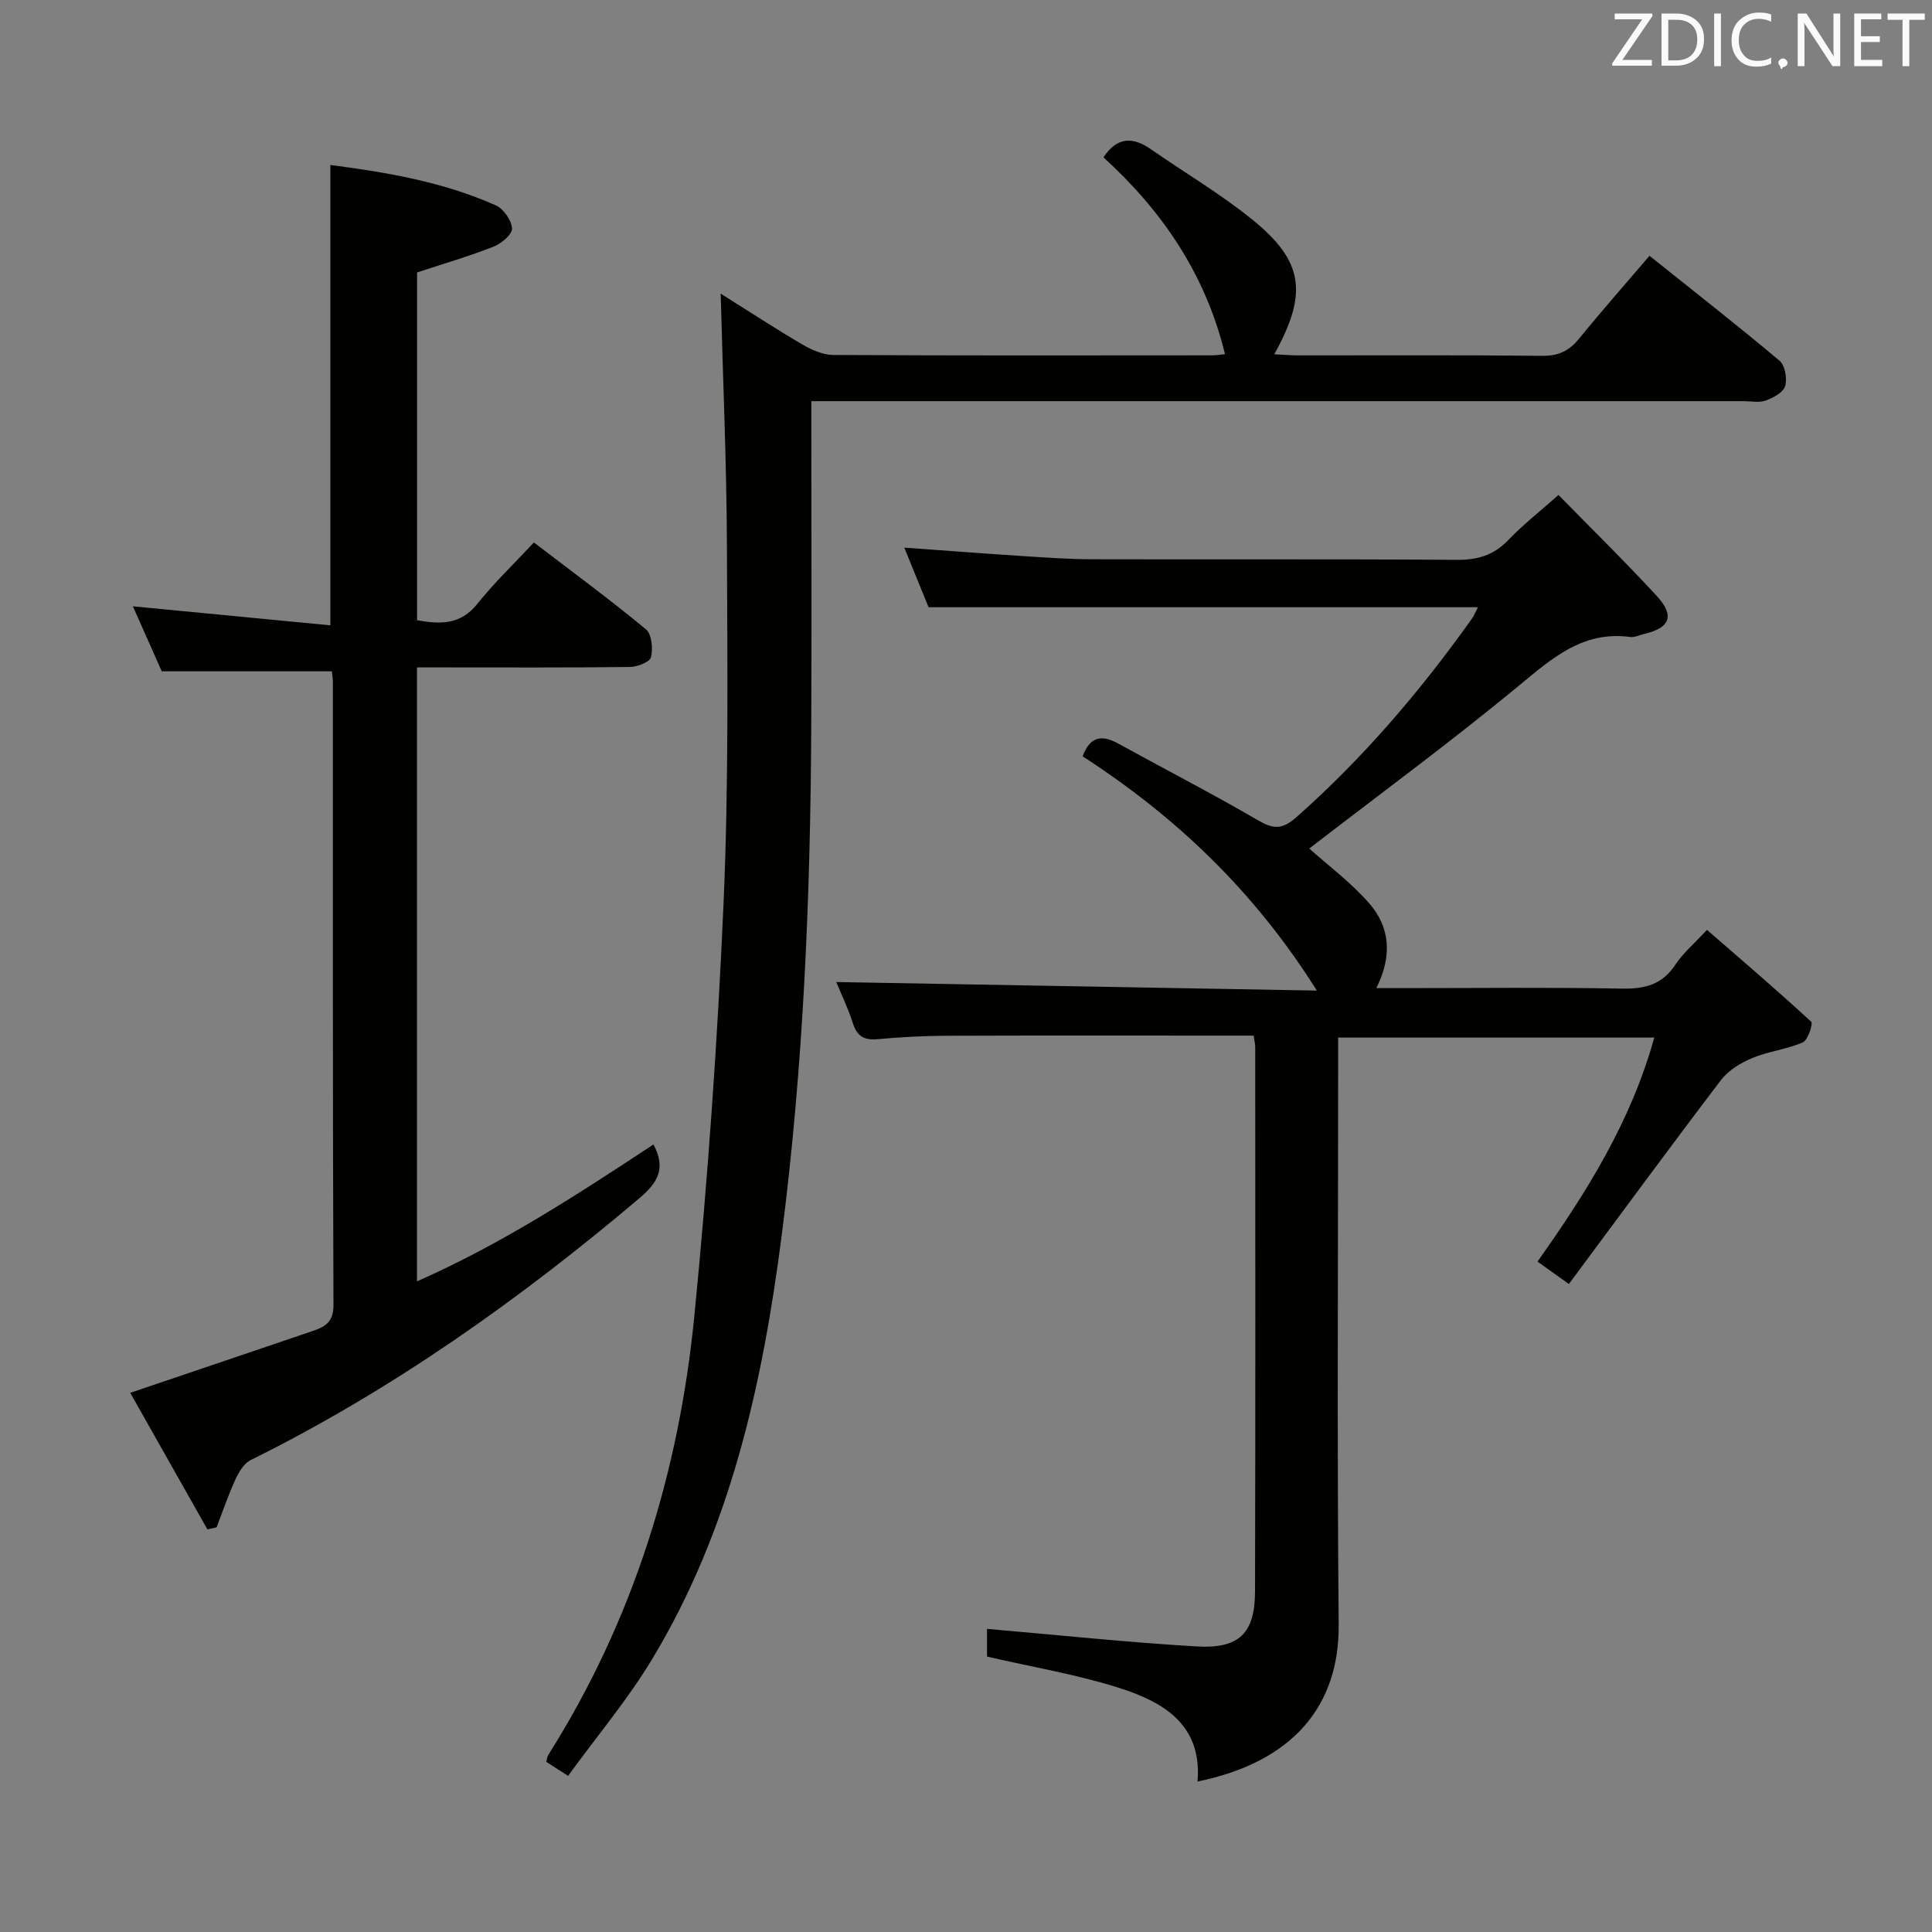 <svg enable-background="new 0 0 400 400" viewBox="0 0 400 400" xmlns="http://www.w3.org/2000/svg"><rect x="0" y="0" width="400" height="400" fill="#808080" stroke="none"/><path d="m259.56 214.41c-1.81 0-3.6 0-5.38 0-19.33 0-38.67-.04-58 .03-4.82.02-9.64.26-14.44.71-2.81.27-4.28-.58-5.16-3.3-1.01-3.13-2.45-6.12-3.44-8.53 32.75.58 65.52 1.16 99.5 1.77-13.03-20.71-29.26-36.04-48.49-48.5 1.52-4.11 3.94-4.54 7.38-2.64 9.61 5.3 19.37 10.32 28.85 15.84 3.2 1.86 5.02 2.06 8.03-.6 13.8-12.22 25.66-26.1 36.31-41.07.46-.64.75-1.4 1.28-2.4-38.05 0-75.73 0-113.75 0-1.55-3.79-3.22-7.91-5.03-12.34 8.41.6 16.41 1.22 24.43 1.74 4.81.31 9.63.66 14.44.67 25.17.07 50.33-.06 75.5.12 4.28.03 7.62-.91 10.63-4.05 3.09-3.22 6.65-6.01 10.45-9.38 6.9 7.05 13.79 13.8 20.32 20.88 3.8 4.12 2.79 6.65-2.56 7.88-.97.23-1.98.77-2.91.64-9.83-1.32-16.2 4.42-23.14 10.16-14.1 11.64-28.85 22.48-43.31 33.64 3.88 3.49 8.65 7.02 12.45 11.39 4.2 4.83 4.83 10.75 1.43 17.51h5.92c15 0 30-.18 45 .1 4.75.09 8.33-.87 11.04-5.01 1.53-2.33 3.77-4.2 6.5-7.15 7.29 6.33 14.55 12.53 21.57 19.01.44.41-.67 3.83-1.74 4.29-3.31 1.44-7.08 1.83-10.42 3.22-2.4 1-4.95 2.54-6.49 4.55-10.56 13.87-20.87 27.93-31.51 42.25-2.85-2.03-4.51-3.22-6.5-4.64 10.22-14.4 19.35-28.99 24.18-46.38-21.88 0-43.4 0-65.45 0v6c0 38.5-.24 77 .11 115.5.16 16.84-9.45 28.49-29.22 32.52.98-11.91-7.23-16.54-16.46-19.45-8.66-2.73-17.7-4.24-27.13-6.41 0-1.67 0-4.23 0-5.74 14.47 1.25 28.95 2.79 43.47 3.64 8.79.51 12-2.78 12.02-11.39.1-37.5.05-75 .04-112.49.03-.64-.13-1.28-.32-2.59z" fill="#010100"/><path d="m253.62 73.32c-4.06-16.7-13.11-29.76-25.16-40.74 2.88-4.34 6.14-4.25 9.87-1.65 6.95 4.84 14.31 9.17 20.88 14.48 10.7 8.63 11.64 15.3 4.61 27.94 1.89.09 3.46.22 5.04.23 16.83.02 33.66-.09 50.49.09 3.37.04 5.57-1.07 7.62-3.6 4.61-5.67 9.46-11.16 14.54-17.11 9.14 7.31 18.16 14.36 26.92 21.72 1.14.96 1.62 3.71 1.16 5.27-.38 1.3-2.46 2.4-4.02 2.98-1.32.49-2.96.13-4.46.13-62.16 0-124.31 0-186.47 0-1.98 0-3.96 0-6.66 0v5.56c0 20.66.08 41.33-.02 61.99-.17 35.11-1.62 70.2-6.1 105.02-3.95 30.74-10.57 60.94-26.88 87.94-5.04 8.34-11.39 15.88-17.36 24.1-2.05-1.31-3.25-2.08-4.52-2.89.16-.58.19-1.08.42-1.45 17.57-27.81 27.05-58.46 30.24-90.91 2.8-28.43 4.8-56.98 6.05-85.52 1.07-24.6.78-49.27.69-73.91-.07-17.11-.82-34.23-1.29-52.2 5.85 3.67 11.29 7.24 16.89 10.52 1.92 1.12 4.25 2.17 6.4 2.18 26.16.15 52.32.1 78.49.08.8 0 1.61-.14 2.63-.25z" fill="#010100"/><path d="m68.71 138.99c-11.83 0-23.09 0-35.22 0-1.71-3.85-3.83-8.62-5.98-13.46 13.93 1.34 27.35 2.64 40.89 3.94 0-32.44 0-63.65 0-95.31 11.61 1.5 23.29 3.48 34.24 8.35 1.61.71 3.27 3.09 3.37 4.79.07 1.21-2.21 3.13-3.83 3.77-5.04 1.98-10.26 3.5-15.83 5.34v72c4.78.85 8.99 1 12.49-3.4 3.5-4.39 7.6-8.3 11.7-12.7 8.3 6.35 15.92 11.96 23.19 17.98 1.21 1 1.49 3.98 1.06 5.77-.24 1-2.83 2.01-4.37 2.03-12.83.16-25.65.09-38.48.09-1.78 0-3.56 0-5.61 0v127.11c17.56-7.73 33.3-18.02 48.96-28.34 2.66 4.96.89 7.92-2.91 11.13-24.86 21.03-51.24 39.73-80.49 54.22-1.38.68-2.45 2.47-3.14 3.98-1.48 3.23-2.63 6.62-3.91 9.94-.63.14-1.27.28-1.9.42-5.37-9.5-10.74-19.01-15.98-28.27 13.12-4.44 25.34-8.57 37.56-12.73 2.56-.87 4.54-1.73 4.52-5.41-.17-42.98-.11-85.96-.12-128.94 0-.81-.14-1.62-.21-2.3z" fill="#010100"/><g fill="#fafafb"><path d="m342.2 3.2-6.3 9.2h6.1v1.2h-8.2v-.5l6.2-9.1h-5.7v-1.2h7.8v.4z"/><path d="m344 13.7v-10.9h3.1c1.6 0 3 .5 4.1 1.4 1.1 1 1.6 2.2 1.6 3.9s-.5 3-1.6 4-2.5 1.5-4.2 1.5h-3zm1.4-9.6v8.4h1.6c1.4 0 2.5-.4 3.2-1.1.8-.8 1.2-1.8 1.2-3.2s-.4-2.4-1.2-3.1-1.8-1-3.1-1z"/><path d="m356.3 2.8v10.9h-1.4v-10.9z"/><path d="m366.6 13.2c-.8.4-1.8.6-3 .6-1.6 0-2.8-.5-3.7-1.5s-1.4-2.3-1.4-3.9c0-1.7.5-3.2 1.6-4.2s2.4-1.6 4-1.6c1 0 1.9.1 2.6.4v1.5c-.8-.4-1.6-.6-2.6-.6-1.2 0-2.2.4-3 1.2s-1.1 1.9-1.1 3.3c0 1.3.4 2.3 1.1 3.1s1.6 1.1 2.8 1.1c1.1 0 2-.2 2.8-.7v1.3z"/><path d="m368.2 13c0-.3.1-.5.3-.6.2-.2.4-.3.6-.3.3 0 .5.1.7.3s.3.4.3.6-.1.5-.3.6c-.2.2-.4.3-.7.3-.3 1-.5-.1-.6-.3-.2-.2-.3-.4-.3-.6z"/><path d="m381.1 13.7h-1.7l-5.5-8.4c-.2-.2-.3-.5-.4-.7 0 .2.1.8.1 1.5v7.6h-1.4v-10.9h1.8l5.3 8.3c.3.4.4.6.4.8 0-.3-.1-.8-.1-1.6v-7.5h1.4v10.9z"/><path d="m389.7 13.7h-5.8v-10.9h5.6v1.2h-4.2v3.5h3.9v1.2h-3.9v3.7h4.4z"/><path d="m398.4 4.1h-3.1v9.6h-1.4v-9.6h-3.1v-1.3h7.7v1.3z"/></g></svg>